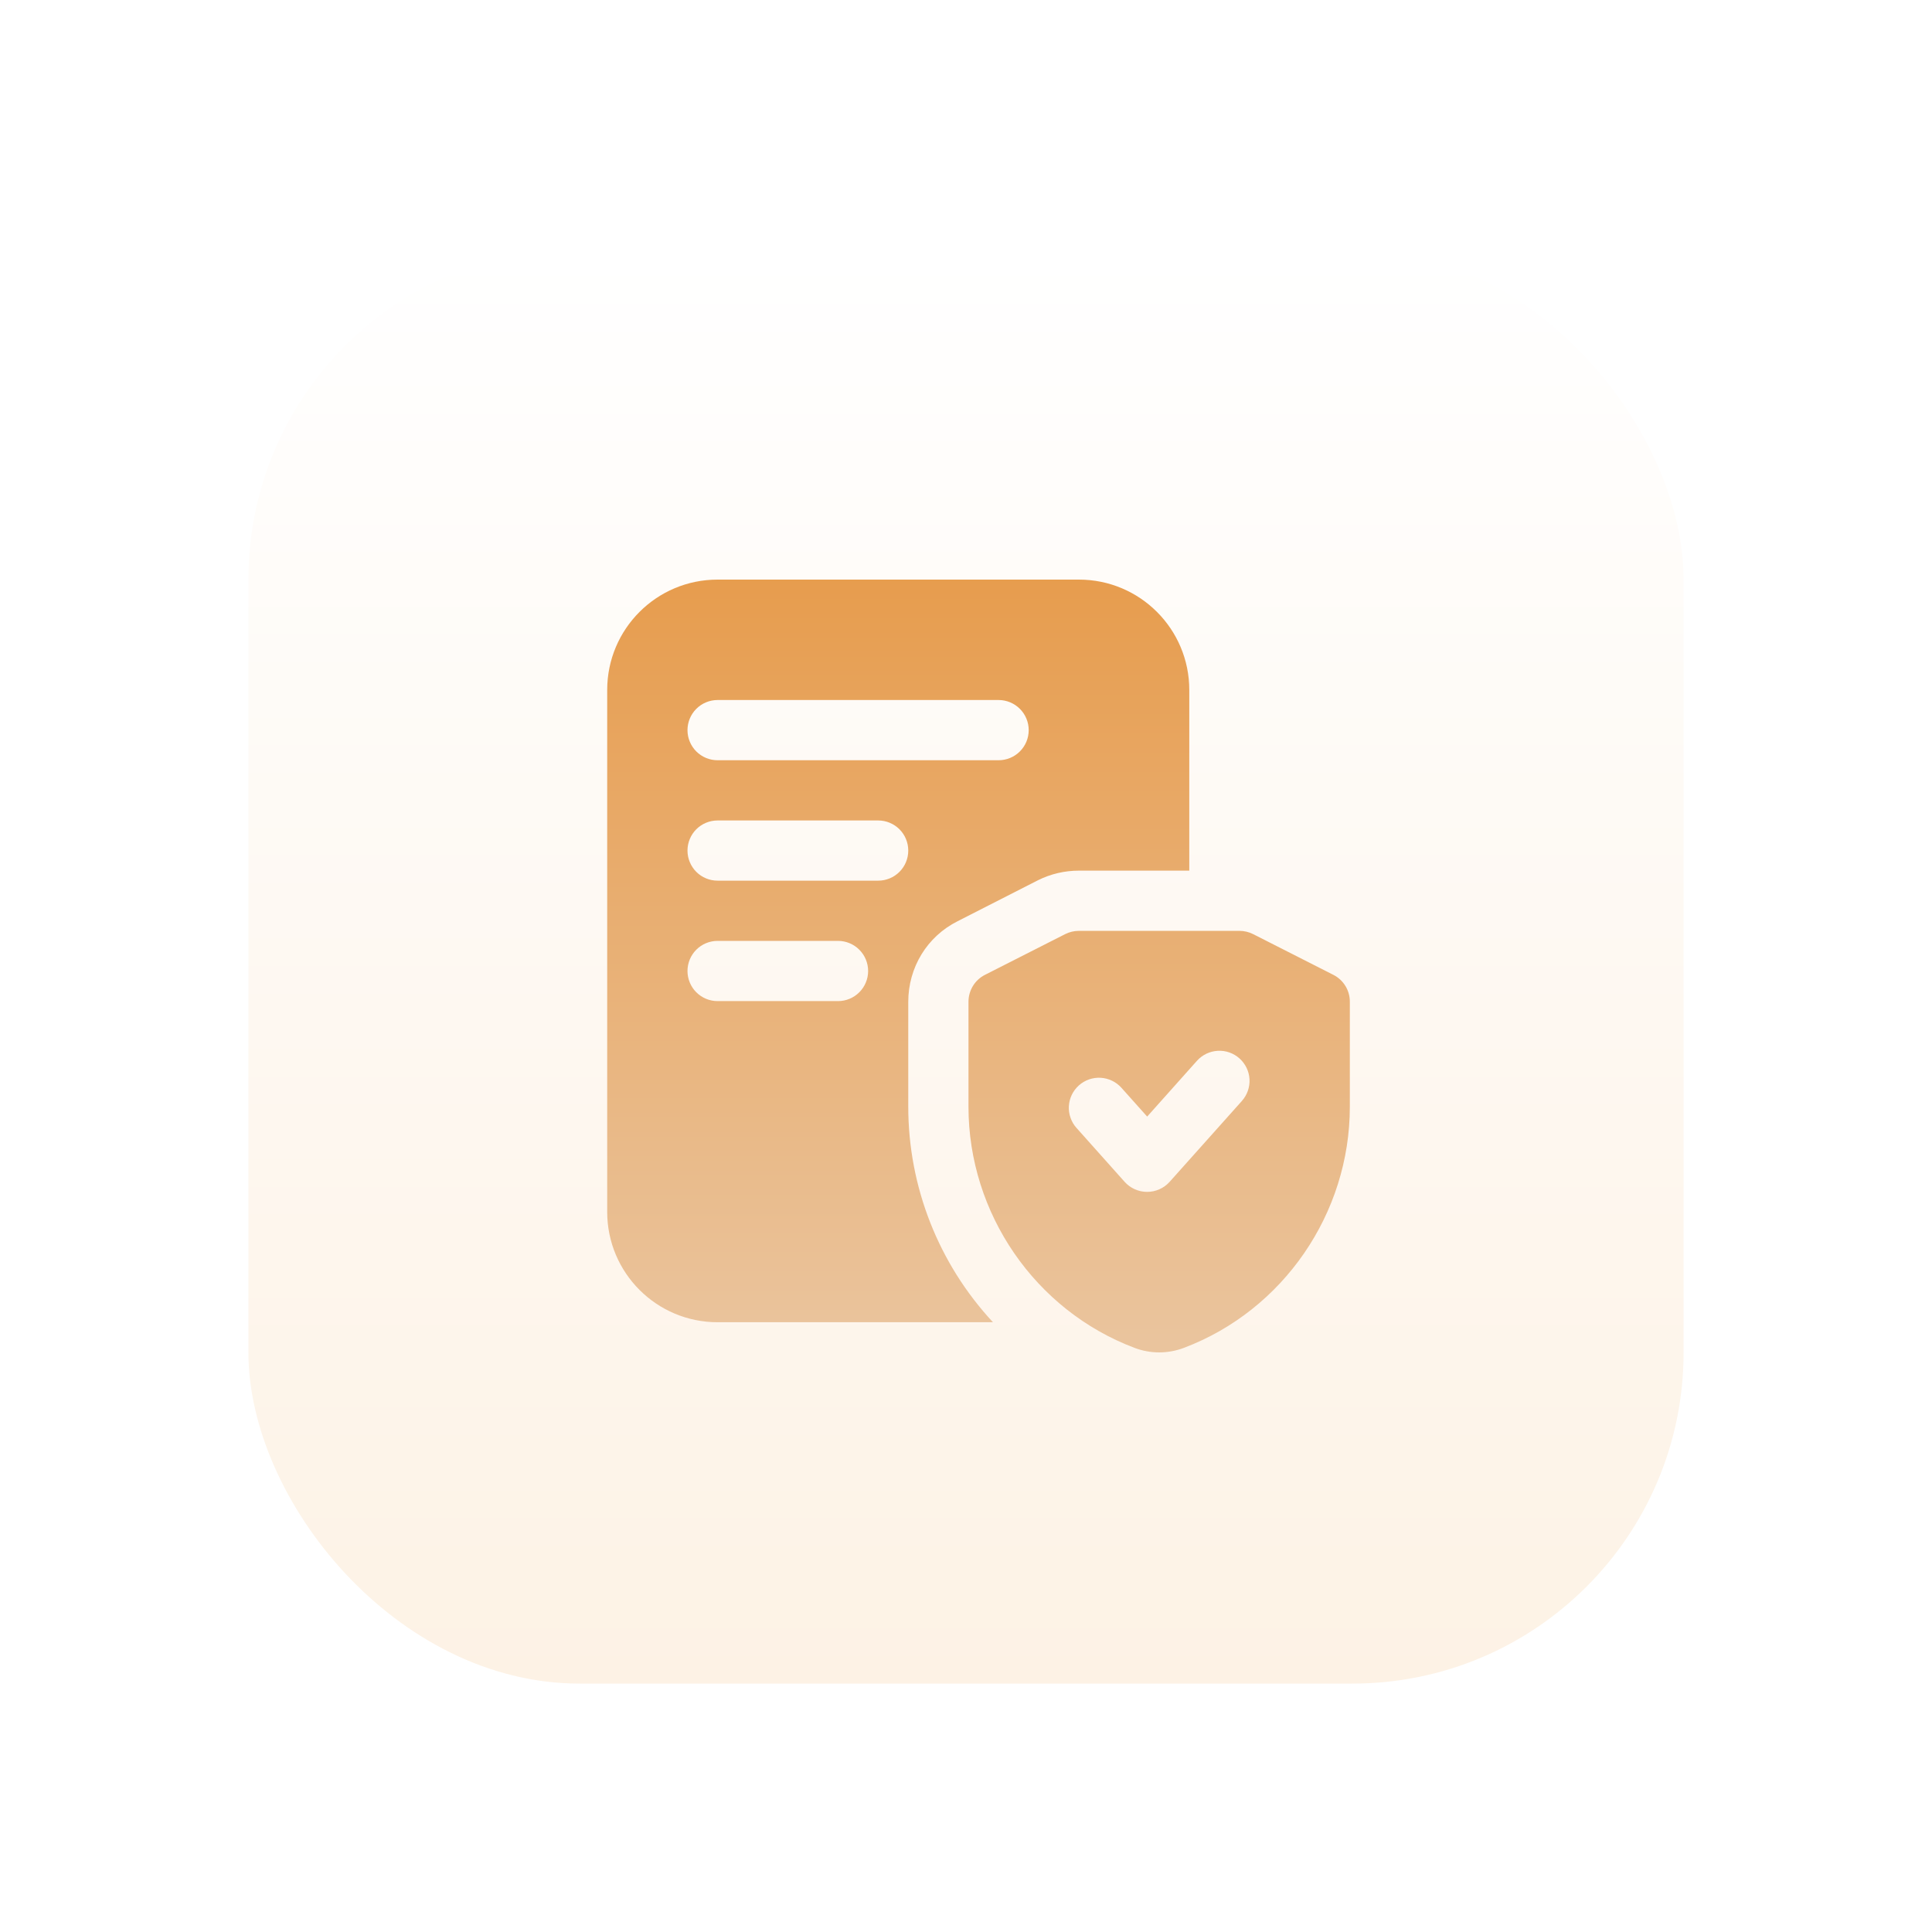 <svg width="70" height="70" viewBox="0 0 70 70" fill="none" xmlns="http://www.w3.org/2000/svg">
<g filter="url(#filter0_d_506_51)">
<rect x="9" y="5" width="52" height="52" rx="12" fill="url(#paint0_linear_506_51)"/>
<path d="M32.908 32.301C32.908 31.05 33.592 29.93 34.697 29.377L37.606 27.894C38.072 27.661 38.581 27.545 39.09 27.545H43.09V21C43.09 18.789 41.301 17 39.09 17H26C23.789 17 22 18.789 22 21V39.908C22 42.118 23.789 43.907 26 43.907H35.977C34.005 41.785 32.908 38.995 32.908 36.097V32.301ZM26 21.363H36.181C36.47 21.363 36.748 21.478 36.952 21.683C37.157 21.887 37.272 22.165 37.272 22.454C37.272 22.744 37.157 23.021 36.952 23.226C36.748 23.43 36.47 23.545 36.181 23.545H26C25.71 23.545 25.433 23.43 25.228 23.226C25.024 23.021 24.909 22.744 24.909 22.454C24.909 22.165 25.024 21.887 25.228 21.683C25.433 21.478 25.71 21.363 26 21.363ZM30.363 32.272H26C25.71 32.272 25.433 32.157 25.228 31.952C25.024 31.748 24.909 31.47 24.909 31.181C24.909 30.892 25.024 30.614 25.228 30.41C25.433 30.205 25.71 30.09 26 30.09H30.363C30.652 30.09 30.93 30.205 31.134 30.41C31.339 30.614 31.454 30.892 31.454 31.181C31.454 31.47 31.339 31.748 31.134 31.952C30.93 32.157 30.652 32.272 30.363 32.272ZM31.818 27.908H26C25.71 27.908 25.433 27.794 25.228 27.589C25.024 27.384 24.909 27.107 24.909 26.818C24.909 26.528 25.024 26.251 25.228 26.046C25.433 25.842 25.71 25.727 26 25.727H31.818C32.107 25.727 32.384 25.842 32.589 26.046C32.794 26.251 32.908 26.528 32.908 26.818C32.908 27.107 32.794 27.384 32.589 27.589C32.384 27.794 32.107 27.908 31.818 27.908ZM48.311 31.321L45.402 29.844C45.249 29.767 45.08 29.727 44.908 29.727H39.09C38.918 29.727 38.749 29.767 38.595 29.844L35.686 31.321C35.507 31.412 35.356 31.551 35.251 31.723C35.146 31.895 35.09 32.092 35.09 32.294V36.101C35.09 39.966 37.505 43.475 41.103 44.835C41.681 45.055 42.321 45.055 42.899 44.834C46.493 43.475 48.907 39.966 48.907 36.101V32.294C48.908 32.092 48.852 31.895 48.747 31.723C48.641 31.551 48.491 31.412 48.311 31.321ZM44.995 35.891L42.377 38.821C42.274 38.935 42.149 39.027 42.008 39.089C41.868 39.152 41.716 39.184 41.562 39.184C41.409 39.184 41.257 39.152 41.117 39.089C40.976 39.027 40.851 38.935 40.748 38.821L39.003 36.866C38.907 36.76 38.834 36.635 38.787 36.499C38.739 36.364 38.719 36.221 38.727 36.078C38.736 35.935 38.772 35.794 38.834 35.665C38.897 35.536 38.984 35.421 39.091 35.325C39.198 35.23 39.322 35.157 39.458 35.109C39.593 35.062 39.736 35.042 39.879 35.05C40.022 35.058 40.163 35.095 40.292 35.157C40.421 35.219 40.536 35.306 40.632 35.413L41.564 36.456L43.367 34.436C43.56 34.22 43.831 34.089 44.12 34.073C44.409 34.056 44.692 34.155 44.908 34.348C45.124 34.541 45.255 34.811 45.272 35.1C45.288 35.389 45.189 35.673 44.996 35.889L44.995 35.891Z" fill="url(#paint1_linear_506_51)"/>
</g>
<defs>
<filter id="filter0_d_506_51" x="0.2" y="0.2" width="69.6" height="69.6" filterUnits="userSpaceOnUse" color-interpolation-filters="sRGB">
<feFlood flood-opacity="0" result="BackgroundImageFix"/>
<feColorMatrix in="SourceAlpha" type="matrix" values="0 0 0 0 0 0 0 0 0 0 0 0 0 0 0 0 0 0 127 0" result="hardAlpha"/>
<feOffset dy="4"/>
<feGaussianBlur stdDeviation="4.4"/>
<feComposite in2="hardAlpha" operator="out"/>
<feColorMatrix type="matrix" values="0 0 0 0 0.982 0 0 0 0 0.912 0 0 0 0 0.837 0 0 0 1 0"/>
<feBlend mode="normal" in2="BackgroundImageFix" result="effect1_dropShadow_506_51"/>
<feBlend mode="normal" in="SourceGraphic" in2="effect1_dropShadow_506_51" result="shape"/>
</filter>
<linearGradient id="paint0_linear_506_51" x1="35" y1="5" x2="35" y2="57" gradientUnits="userSpaceOnUse">
<stop stop-color="white"/>
<stop offset="1" stop-color="#FDF2E5"/>
</linearGradient>
<linearGradient id="paint1_linear_506_51" x1="35" y1="9" x2="35" y2="44.5" gradientUnits="userSpaceOnUse">
<stop stop-color="#E69137"/>
<stop offset="1" stop-color="#EAC49D"/>
</linearGradient>
</defs>
</svg>
